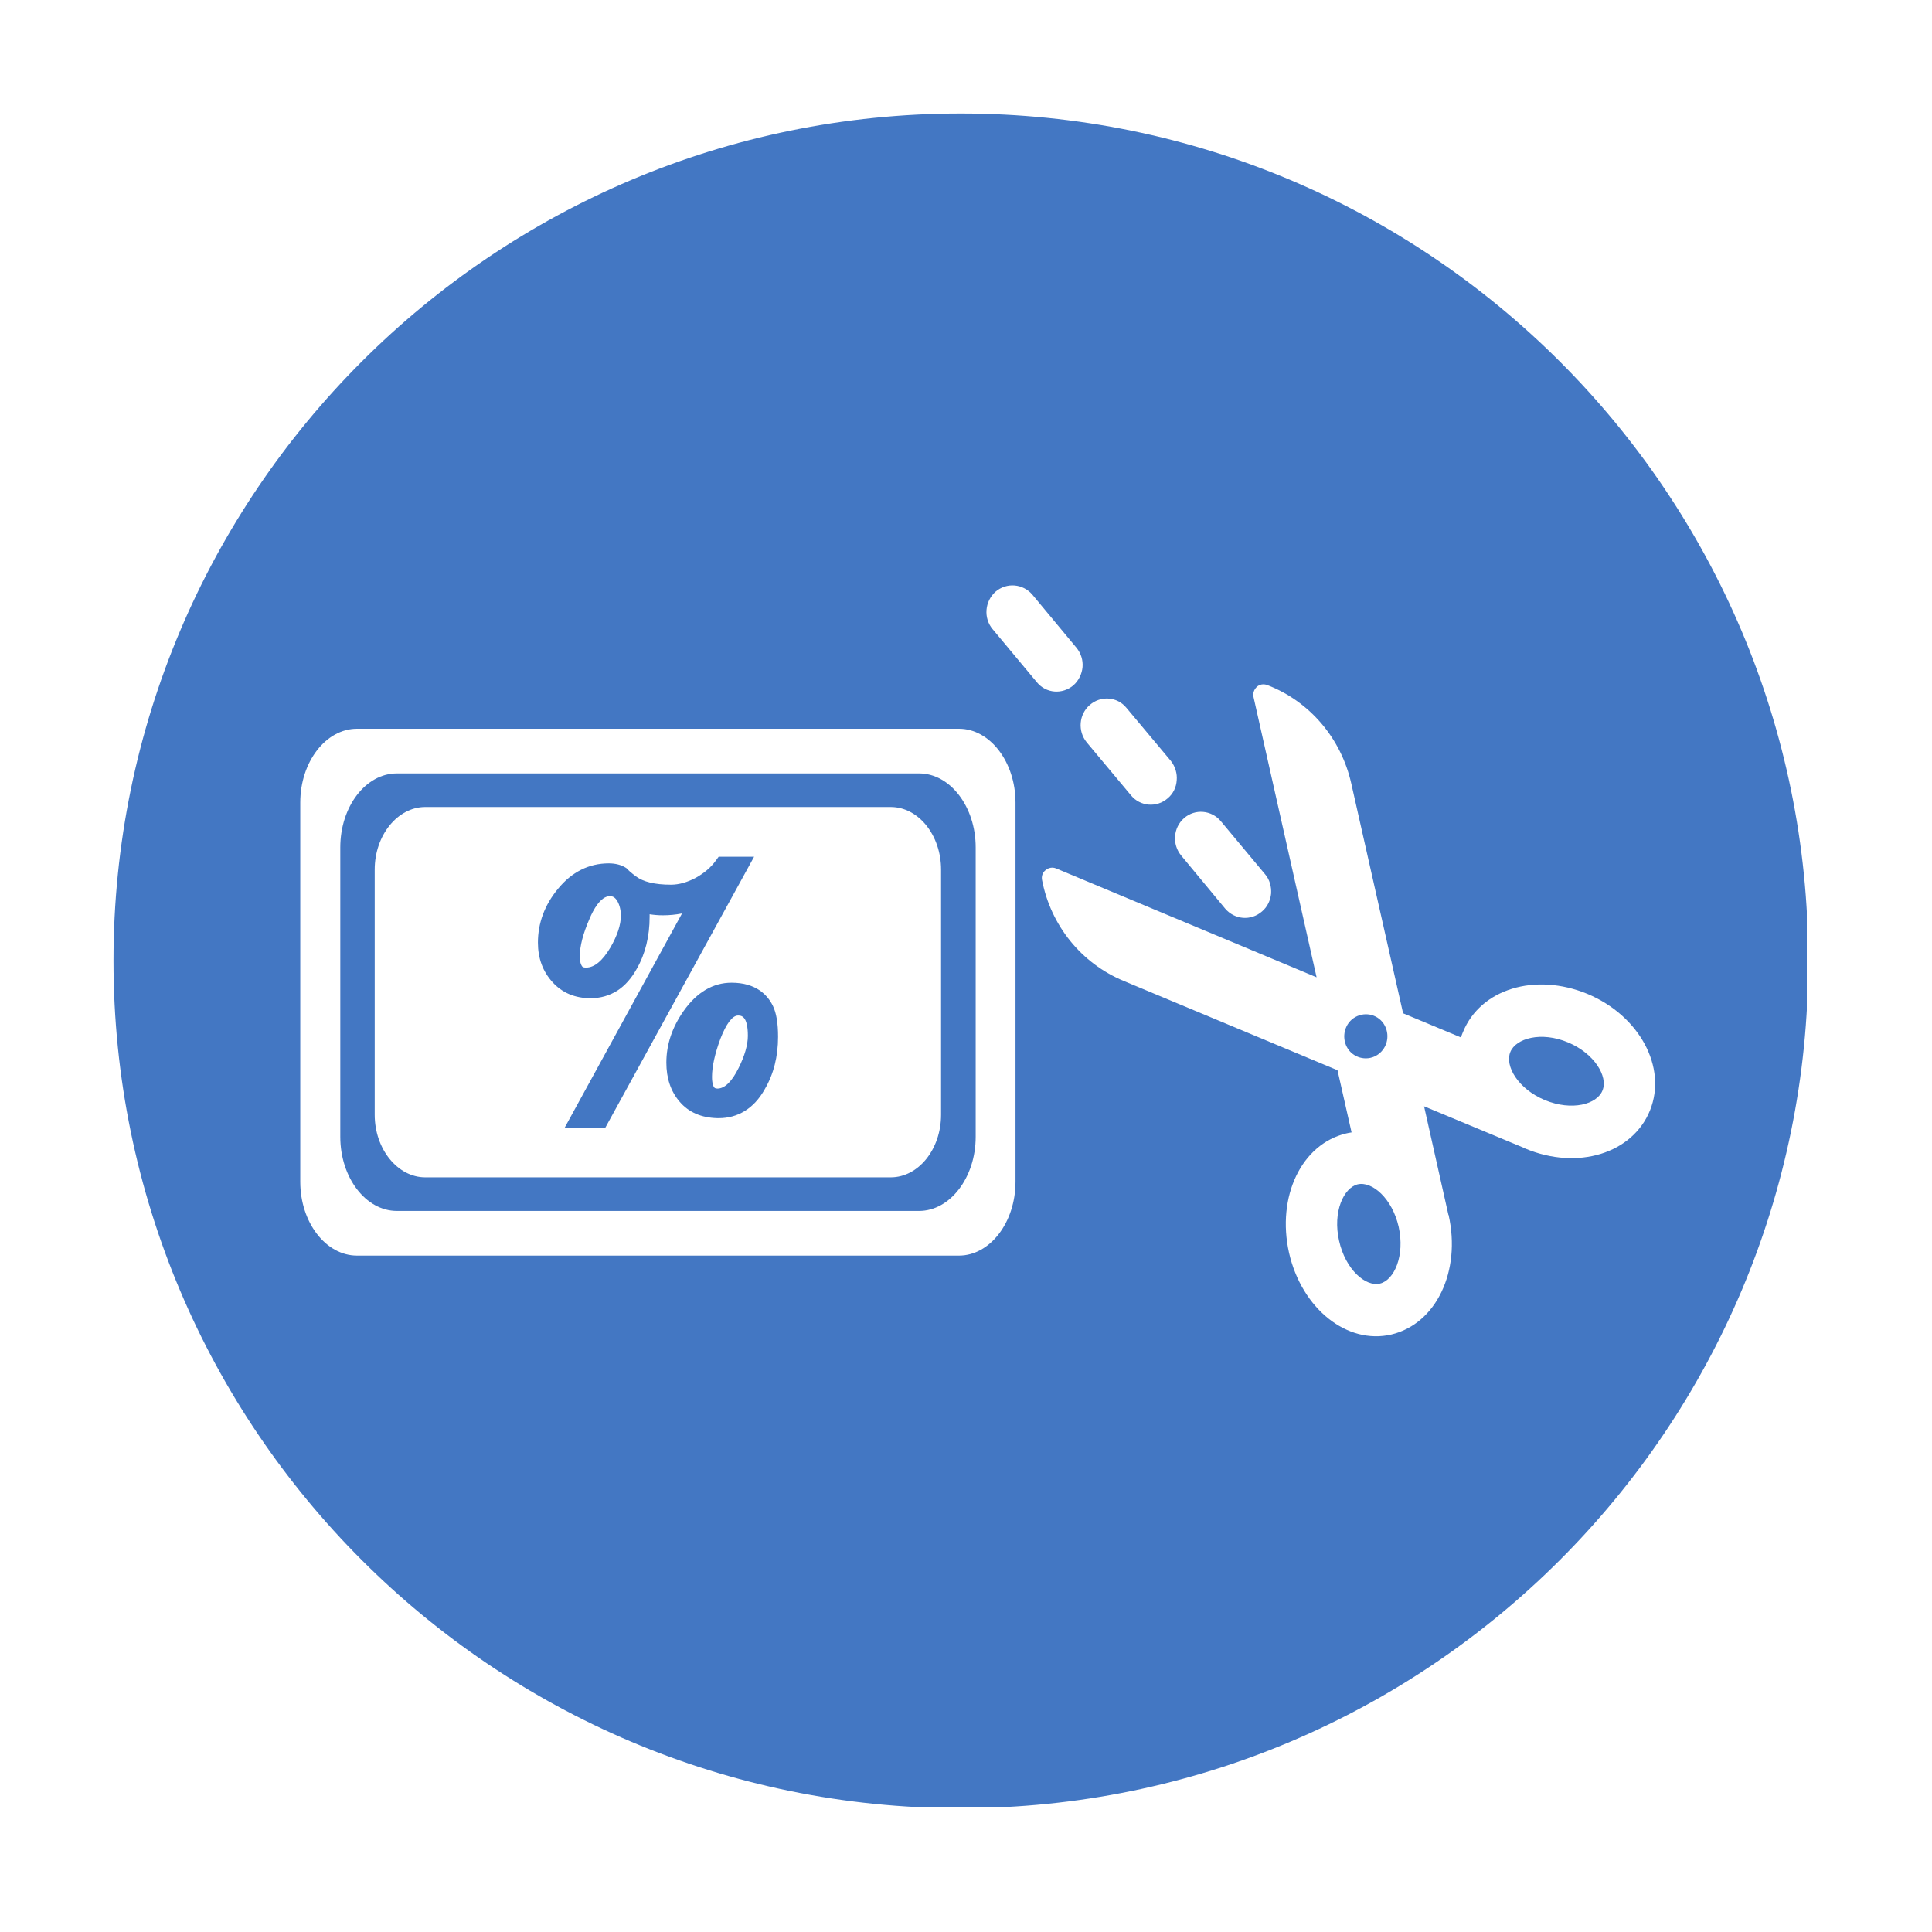 <?xml version="1.0" encoding="UTF-8"?>
<svg xmlns="http://www.w3.org/2000/svg" xmlns:xlink="http://www.w3.org/1999/xlink" width="37.5pt" height="37.5pt" viewBox="0 0 37.5 37.5" version="1.2">
<defs>
<clipPath id="clip1">
  <path d="M 2.188 2.188 L 35.07 2.188 L 35.07 35.07 L 2.188 35.07 Z M 2.188 2.188 "/>
</clipPath>
</defs>
<g id="surface1">
<path style=" stroke:none;fill-rule:nonzero;fill:rgb(26.27%,46.669%,76.469%);fill-opacity:1;" d="M 18.266 21.637 C 18.266 22.305 17.828 22.852 17.289 22.852 L 8.254 22.852 C 7.719 22.852 7.273 22.305 7.273 21.637 L 7.273 16.879 C 7.273 16.211 7.719 15.664 8.254 15.664 L 17.289 15.664 C 17.828 15.664 18.266 16.211 18.266 16.879 Z M 17.84 15.012 L 7.703 15.012 C 7.098 15.012 6.605 15.656 6.605 16.449 L 6.605 22.066 C 6.605 22.855 7.098 23.504 7.703 23.504 L 17.84 23.504 C 18.441 23.504 18.938 22.855 18.938 22.066 L 18.938 16.449 C 18.938 15.656 18.441 15.012 17.84 15.012 "/>
<path style=" stroke:none;fill-rule:nonzero;fill:rgb(26.27%,46.669%,76.469%);fill-opacity:1;" d="M 26.781 20.441 C 26.957 20.289 26.98 20.02 26.832 19.836 C 26.68 19.656 26.418 19.637 26.238 19.789 C 26.062 19.945 26.043 20.215 26.191 20.395 C 26.34 20.57 26.605 20.594 26.781 20.441 "/>
<path style=" stroke:none;fill-rule:nonzero;fill:rgb(26.27%,46.669%,76.469%);fill-opacity:1;" d="M 14.336 20.73 C 14.207 20.992 14.066 21.129 13.926 21.129 C 13.879 21.129 13.867 21.113 13.859 21.102 C 13.848 21.086 13.82 21.031 13.82 20.902 C 13.82 20.703 13.875 20.453 13.984 20.16 C 14.094 19.875 14.215 19.711 14.324 19.711 C 14.383 19.711 14.516 19.711 14.516 20.105 C 14.516 20.281 14.453 20.496 14.336 20.73 Z M 15 19.52 C 14.898 19.316 14.68 19.074 14.199 19.074 C 13.84 19.074 13.527 19.258 13.27 19.621 C 13.047 19.938 12.934 20.273 12.934 20.625 C 12.934 20.93 13.02 21.184 13.191 21.383 C 13.367 21.59 13.613 21.695 13.922 21.703 C 13.934 21.703 13.941 21.703 13.953 21.703 C 14.137 21.703 14.305 21.656 14.453 21.566 C 14.605 21.473 14.738 21.332 14.844 21.141 C 15.016 20.848 15.102 20.508 15.102 20.125 C 15.102 19.859 15.07 19.664 15 19.52 "/>
<path style=" stroke:none;fill-rule:nonzero;fill:rgb(26.27%,46.669%,76.469%);fill-opacity:1;" d="M 11.848 18.391 C 11.695 18.648 11.539 18.781 11.375 18.781 C 11.316 18.781 11.305 18.766 11.297 18.754 C 11.285 18.738 11.254 18.688 11.254 18.559 C 11.254 18.367 11.316 18.121 11.445 17.828 C 11.512 17.668 11.656 17.395 11.836 17.395 C 11.879 17.395 11.93 17.402 11.984 17.492 C 12.027 17.57 12.051 17.664 12.051 17.773 C 12.051 17.949 11.984 18.156 11.848 18.391 Z M 13.949 16.629 L 13.895 16.703 C 13.797 16.84 13.664 16.949 13.504 17.039 C 13.34 17.125 13.18 17.172 13.023 17.172 C 12.711 17.172 12.484 17.117 12.34 17.008 C 12.242 16.934 12.195 16.891 12.176 16.867 L 12.164 16.855 L 12.148 16.844 C 12.062 16.789 11.949 16.758 11.816 16.758 C 11.43 16.758 11.098 16.926 10.832 17.25 C 10.57 17.566 10.441 17.918 10.441 18.297 C 10.441 18.598 10.535 18.855 10.723 19.062 C 10.91 19.27 11.16 19.375 11.465 19.375 C 11.656 19.375 11.832 19.324 11.984 19.227 C 12.129 19.133 12.258 18.988 12.359 18.805 C 12.527 18.512 12.609 18.172 12.609 17.797 C 12.609 17.777 12.609 17.762 12.609 17.746 C 12.688 17.758 12.773 17.766 12.867 17.766 C 12.992 17.766 13.117 17.754 13.238 17.73 L 10.961 21.887 L 11.75 21.887 L 14.637 16.629 L 13.949 16.629 "/>
<path style=" stroke:none;fill-rule:nonzero;fill:rgb(26.27%,46.669%,76.469%);fill-opacity:1;" d="M 30.438 20.234 C 29.91 20.012 29.422 20.156 29.316 20.418 C 29.203 20.691 29.469 21.137 29.984 21.352 C 30.512 21.57 31 21.434 31.105 21.164 C 31.215 20.895 30.949 20.449 30.438 20.234 "/>
<g clip-path="url(#clip1)" clip-rule="nonzero">
<path style=" stroke:none;fill-rule:nonzero;fill:rgb(26.27%,46.669%,76.469%);fill-opacity:1;" d="M 29.605 22.293 C 29.602 22.293 29.602 22.293 29.602 22.289 L 27.641 21.473 L 28.113 23.578 C 28.113 23.578 28.117 23.582 28.117 23.582 C 28.363 24.676 27.875 25.695 27.008 25.902 C 26.145 26.105 25.266 25.398 25.02 24.316 C 24.777 23.223 25.262 22.207 26.129 22 C 26.164 21.992 26.199 21.984 26.234 21.98 L 25.961 20.773 L 21.809 19.039 C 20.992 18.699 20.398 17.969 20.227 17.086 C 20.211 17.012 20.234 16.938 20.293 16.891 C 20.352 16.84 20.43 16.828 20.496 16.855 L 25.555 18.969 L 24.332 13.535 C 24.312 13.461 24.34 13.383 24.395 13.332 C 24.449 13.281 24.527 13.27 24.598 13.297 C 25.422 13.613 26.031 14.332 26.227 15.203 L 27.234 19.668 L 28.359 20.137 C 28.367 20.102 28.379 20.07 28.395 20.035 C 28.734 19.195 29.797 18.871 30.816 19.293 C 31.82 19.715 32.363 20.715 32.027 21.551 C 31.688 22.391 30.621 22.719 29.605 22.293 Z M 20.125 13.242 L 19.266 12.211 C 19.086 11.996 19.113 11.672 19.324 11.484 C 19.539 11.301 19.855 11.328 20.039 11.543 L 20.895 12.574 C 20.984 12.684 21.023 12.816 21.012 12.949 C 21 13.078 20.941 13.207 20.836 13.301 C 20.621 13.484 20.305 13.461 20.125 13.242 Z M 19.711 22.938 C 19.711 23.727 19.215 24.371 18.613 24.371 L 6.93 24.371 C 6.324 24.371 5.828 23.727 5.828 22.938 L 5.828 15.578 C 5.828 14.789 6.324 14.145 6.93 14.145 L 18.613 14.145 C 19.215 14.145 19.711 14.789 19.711 15.578 Z M 21.152 13.684 C 21.367 13.496 21.688 13.523 21.863 13.738 L 22.727 14.77 C 22.812 14.879 22.852 15.016 22.84 15.145 C 22.832 15.277 22.773 15.406 22.664 15.496 C 22.453 15.68 22.133 15.656 21.953 15.438 L 21.094 14.41 C 20.914 14.191 20.941 13.867 21.152 13.684 Z M 22.984 15.879 C 23.195 15.695 23.516 15.723 23.695 15.938 L 24.555 16.969 C 24.645 17.074 24.68 17.211 24.672 17.344 C 24.66 17.473 24.602 17.602 24.496 17.691 C 24.281 17.879 23.965 17.852 23.781 17.637 L 22.926 16.605 C 22.746 16.387 22.773 16.062 22.984 15.879 Z M 18.648 2.203 C 9.566 2.203 2.203 9.566 2.203 18.648 C 2.203 27.73 9.566 35.098 18.648 35.098 C 27.73 35.098 35.098 27.73 35.098 18.648 C 35.098 9.566 27.73 2.203 18.648 2.203 "/>
</g>
<path style=" stroke:none;fill-rule:nonzero;fill:rgb(26.27%,46.669%,76.469%);fill-opacity:1;" d="M 26.352 22.988 C 26.082 23.055 25.863 23.52 25.992 24.086 C 26.117 24.641 26.504 24.98 26.785 24.914 C 27.059 24.848 27.273 24.379 27.148 23.812 C 27.023 23.262 26.633 22.922 26.352 22.988 "/>
</g>
</svg>
